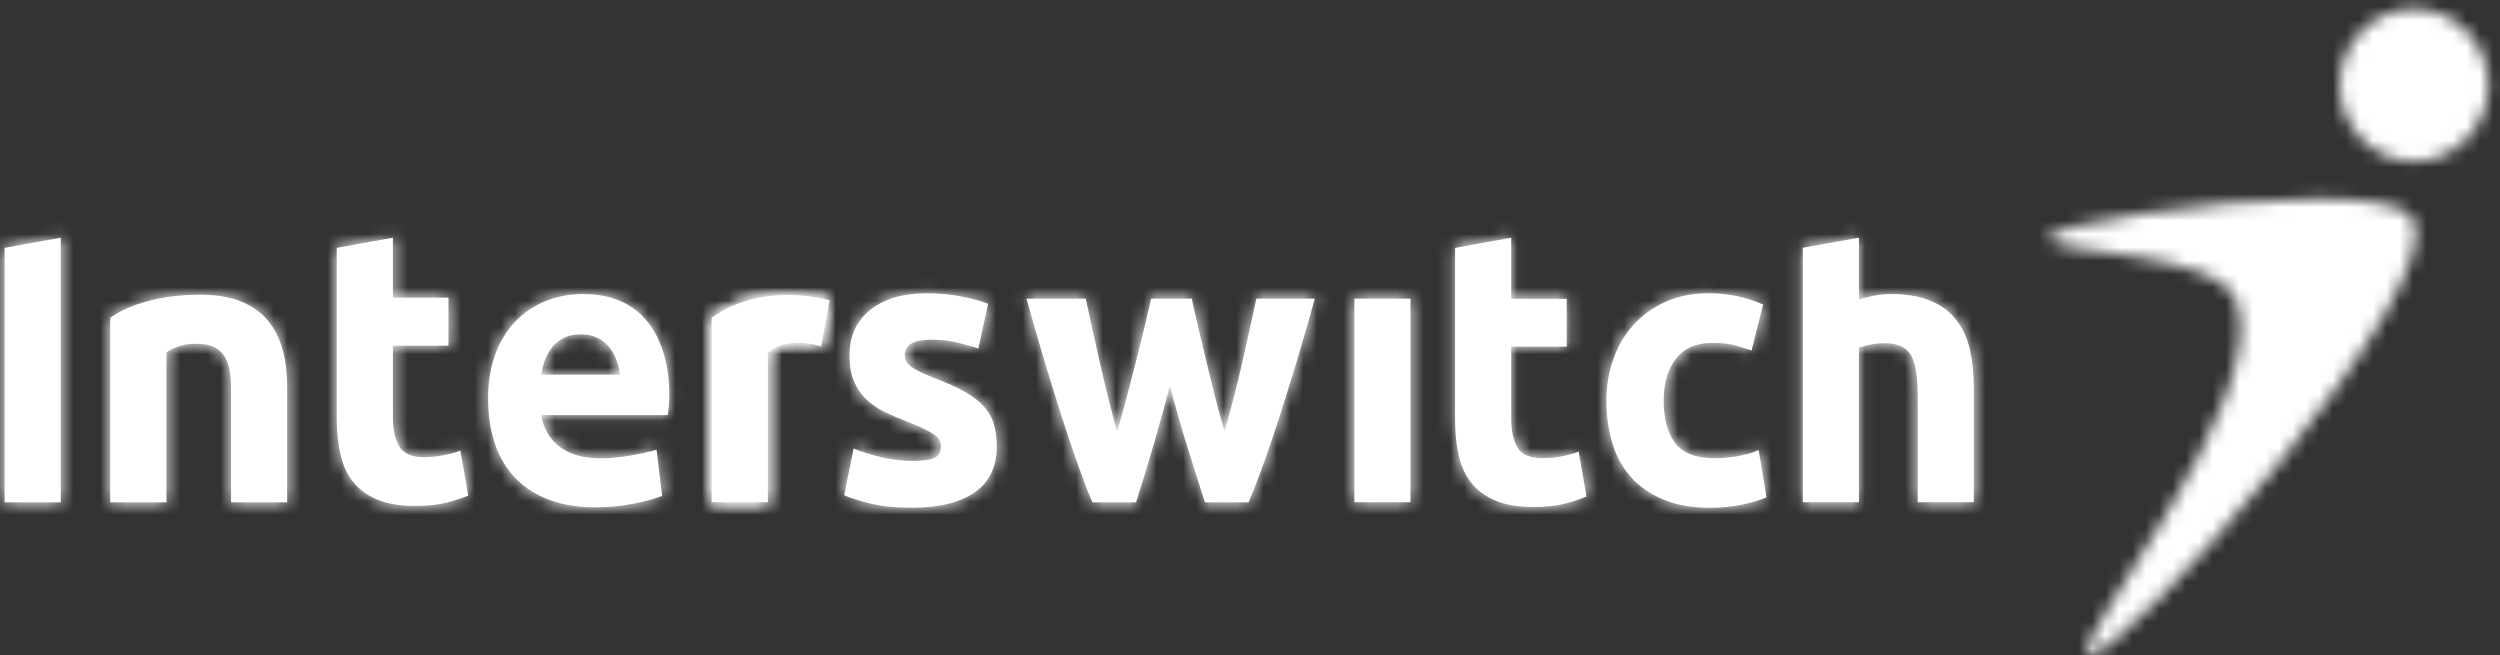 <svg width="187" height="49" viewBox="0 0 187 49" fill="none" xmlns="http://www.w3.org/2000/svg">
<rect x="0" y="0" width="187" height="49" fill="#333333" stroke="none"/>
<path fill-rule="evenodd" clip-rule="evenodd" d="M61.423 25.919L62.054 22.469C62.054 22.469 57.192 20.954 53.234 23.764V37.566H57.437V26.353C59.112 25.058 61.423 25.919 61.423 25.919Z" fill="white"/>
<mask id="mask0_236_2974" style="mask-type:alpha" maskUnits="userSpaceOnUse" x="53" y="22" width="10" height="16">
<path d="M53.234 23.768C55.138 22.416 57.252 22.065 58.933 22.065C60.746 22.065 62.055 22.473 62.055 22.473L61.423 25.924C61.423 25.924 59.112 25.062 57.437 26.357V37.57H53.234V23.768Z" fill="white"/>
</mask>
<g mask="url(#mask0_236_2974)">
<path fill-rule="evenodd" clip-rule="evenodd" d="M-202.599 80.344L389.248 80.344V-724.303H-202.599L-202.599 80.344Z" fill="white"/>
</g>
<mask id="mask1_236_2974" style="mask-type:alpha" maskUnits="userSpaceOnUse" x="53" y="22" width="10" height="16">
<path d="M53.234 23.768C55.138 22.416 57.252 22.065 58.933 22.065C60.746 22.065 62.055 22.473 62.055 22.473L61.423 25.924C61.423 25.924 59.112 25.062 57.437 26.357V37.57H53.234V23.768Z" fill="white"/>
</mask>
<g mask="url(#mask1_236_2974)">
<path fill-rule="evenodd" clip-rule="evenodd" d="M46.189 44.332H69.101V15.303H46.189V44.332Z" fill="white"/>
</g>
<path fill-rule="evenodd" clip-rule="evenodd" d="M25.189 18.539L29.39 17.779V22.268H33.547V25.858H29.39V31.212C29.39 32.123 29.544 32.847 29.858 33.383C30.169 33.926 30.792 34.196 31.727 34.196C32.185 34.196 32.644 34.154 33.129 34.064C33.6 33.974 34.039 33.857 34.434 33.704L35.028 37.067C34.52 37.276 33.958 37.458 33.338 37.612C32.717 37.764 31.953 37.844 31.052 37.844C29.905 37.844 28.958 37.683 28.205 37.365C27.455 37.047 26.853 36.601 26.404 36.031C25.954 35.467 25.638 34.774 25.461 33.962C25.281 33.152 25.189 32.258 25.189 31.271V18.539Z" fill="white"/>
<mask id="mask2_236_2974" style="mask-type:alpha" maskUnits="userSpaceOnUse" x="25" y="17" width="11" height="21">
<path d="M25.189 18.535L29.39 17.776V22.264H33.547V25.854H29.39V31.208C29.39 32.12 29.544 32.843 29.858 33.379C30.169 33.923 30.791 34.192 31.727 34.192C32.184 34.192 32.644 34.15 33.128 34.06C33.599 33.97 34.039 33.853 34.434 33.7L35.028 37.063C34.52 37.272 33.957 37.454 33.338 37.608C32.716 37.761 31.953 37.84 31.051 37.84C29.905 37.84 28.958 37.679 28.205 37.361C27.455 37.043 26.852 36.597 26.403 36.028C25.954 35.463 25.638 34.77 25.461 33.958C25.28 33.148 25.189 32.254 25.189 31.268V18.535Z" fill="white"/>
</mask>
<g mask="url(#mask2_236_2974)">
<path fill-rule="evenodd" clip-rule="evenodd" d="M-202.6 80.344L389.247 80.344V-724.303H-202.6L-202.6 80.344Z" fill="white"/>
<path fill-rule="evenodd" clip-rule="evenodd" d="M18.143 44.602H42.073V11.014H18.143L18.143 44.602Z" fill="white"/>
</g>
<path fill-rule="evenodd" clip-rule="evenodd" d="M68.277 34.478C69.045 34.478 69.589 34.397 69.911 34.244C70.232 34.09 70.387 33.788 70.387 33.347C70.387 32.998 70.185 32.694 69.769 32.436C69.354 32.174 68.729 31.881 67.882 31.549C67.225 31.297 66.627 31.038 66.088 30.77C65.557 30.497 65.101 30.179 64.724 29.801C64.349 29.425 64.059 28.973 63.849 28.448C63.64 27.931 63.541 27.307 63.541 26.57C63.541 25.143 64.059 24.012 65.091 23.183C66.124 22.357 67.539 21.935 69.345 21.935C70.249 21.935 71.113 22.018 71.941 22.185C72.766 22.347 73.427 22.532 73.911 22.719L73.18 26.078C72.69 25.904 72.159 25.752 71.586 25.619C71.014 25.483 70.369 25.411 69.656 25.411C68.341 25.411 67.682 25.791 67.682 26.542C67.682 26.716 67.711 26.87 67.768 27.005C67.826 27.141 67.937 27.271 68.103 27.396C68.277 27.519 68.503 27.659 68.797 27.802C69.089 27.953 69.46 28.108 69.911 28.285C70.828 28.636 71.589 28.977 72.191 29.321C72.793 29.665 73.266 30.027 73.616 30.429C73.963 30.822 74.21 31.257 74.348 31.74C74.487 32.222 74.559 32.779 74.559 33.413C74.559 34.918 74.009 36.055 72.913 36.824C71.812 37.59 70.255 37.977 68.245 37.977C66.931 37.977 65.837 37.865 64.964 37.63C64.088 37.401 63.483 37.203 63.145 37.05L63.849 33.548C64.56 33.837 65.3 34.061 66.046 34.23C66.803 34.395 67.539 34.478 68.277 34.478Z" fill="white"/>
<mask id="mask3_236_2974" style="mask-type:alpha" maskUnits="userSpaceOnUse" x="63" y="21" width="12" height="17">
<path d="M65.088 23.179C66.121 22.353 67.536 21.931 69.343 21.931C70.246 21.931 71.111 22.014 71.938 22.181C72.764 22.343 73.424 22.528 73.909 22.715L73.177 26.074C72.688 25.901 72.156 25.748 71.584 25.615C71.011 25.479 70.366 25.408 69.654 25.408C68.338 25.408 67.68 25.787 67.68 26.538C67.68 26.712 67.708 26.866 67.766 27.001C67.823 27.137 67.935 27.267 68.101 27.392C68.274 27.515 68.501 27.655 68.794 27.798C69.086 27.948 69.458 28.105 69.909 28.281C70.826 28.632 71.587 28.973 72.188 29.317C72.791 29.661 73.264 30.023 73.613 30.425C73.961 30.818 74.207 31.253 74.346 31.736C74.485 32.218 74.557 32.775 74.557 33.41C74.557 34.914 74.006 36.051 72.911 36.821C71.81 37.587 70.253 37.973 68.242 37.973C66.928 37.973 65.834 37.861 64.962 37.626C64.085 37.397 63.481 37.199 63.143 37.046L63.847 33.544C64.558 33.833 65.297 34.057 66.044 34.226C66.8 34.391 67.536 34.474 68.274 34.474C69.042 34.474 69.586 34.393 69.909 34.24C70.23 34.086 70.385 33.784 70.385 33.343C70.385 32.994 70.182 32.691 69.767 32.432C69.351 32.17 68.727 31.878 67.879 31.545C67.222 31.293 66.625 31.034 66.086 30.766C65.554 30.493 65.098 30.175 64.722 29.797C64.347 29.421 64.056 28.969 63.847 28.444C63.638 27.927 63.538 27.303 63.538 26.566C63.538 25.14 64.056 24.009 65.088 23.179Z" fill="white"/>
</mask>
<g mask="url(#mask3_236_2974)">
<path fill-rule="evenodd" clip-rule="evenodd" d="M-202.601 80.344L389.246 80.344V-724.303H-202.601L-202.601 80.344Z" fill="white"/>
<path fill-rule="evenodd" clip-rule="evenodd" d="M56.099 44.738H81.604V15.173H56.099V44.738Z" fill="white"/>
</g>
<path fill-rule="evenodd" clip-rule="evenodd" d="M87.509 28.829C87.132 30.296 86.735 31.756 86.312 33.201C85.889 34.65 85.44 36.107 84.976 37.574H81.706C81.366 36.763 80.996 35.799 80.601 34.681C80.203 33.558 79.796 32.339 79.369 31.013C78.946 29.692 78.514 28.293 78.072 26.813C77.628 25.34 77.197 23.85 76.785 22.342H81.213C81.359 23.035 81.526 23.797 81.707 24.616C81.886 25.437 82.075 26.283 82.273 27.152C82.47 28.019 82.681 28.89 82.897 29.77C83.115 30.65 83.338 31.492 83.564 32.302C83.809 31.453 84.049 30.586 84.284 29.699C84.515 28.81 84.743 27.936 84.961 27.078C85.175 26.221 85.386 25.389 85.579 24.587C85.775 23.787 85.949 23.035 86.102 22.342H89.143C89.298 23.035 89.462 23.787 89.653 24.587C89.838 25.389 90.036 26.221 90.246 27.078C90.448 27.936 90.669 28.81 90.891 29.699C91.118 30.586 91.352 31.453 91.593 32.302C91.821 31.492 92.047 30.65 92.275 29.77C92.503 28.89 92.717 28.019 92.913 27.152C93.109 26.283 93.298 25.437 93.481 24.616C93.661 23.797 93.825 23.035 93.975 22.342H98.345C97.93 23.85 97.503 25.34 97.059 26.813C96.611 28.293 96.184 29.692 95.757 31.013C95.336 32.339 94.921 33.558 94.517 34.681C94.111 35.799 93.736 36.763 93.401 37.574H90.131C89.658 36.107 89.199 34.65 88.746 33.201C88.295 31.756 87.887 30.296 87.509 28.829Z" fill="white"/>
<mask id="mask4_236_2974" style="mask-type:alpha" maskUnits="userSpaceOnUse" x="76" y="22" width="23" height="16">
<path d="M93.971 22.346H98.341C97.926 23.854 97.499 25.344 97.054 26.817C96.607 28.297 96.18 29.696 95.752 31.017C95.332 32.343 94.917 33.562 94.513 34.685C94.106 35.803 93.731 36.767 93.397 37.578H90.127C89.654 36.111 89.195 34.654 88.742 33.204C88.291 31.76 87.883 30.3 87.505 28.833C87.128 30.3 86.731 31.76 86.308 33.204C85.885 34.654 85.436 36.111 84.972 37.578H81.701C81.362 36.767 80.992 35.803 80.597 34.685C80.198 33.562 79.792 32.343 79.365 31.017C78.942 29.696 78.51 28.297 78.068 26.817C77.624 25.344 77.193 23.854 76.781 22.346H81.208C81.355 23.039 81.522 23.8 81.703 24.62C81.882 25.441 82.071 26.287 82.269 27.156C82.466 28.023 82.677 28.894 82.893 29.774C83.111 30.654 83.334 31.496 83.56 32.306C83.805 31.457 84.045 30.59 84.279 29.703C84.511 28.814 84.739 27.94 84.957 27.082C85.171 26.225 85.382 25.392 85.575 24.591C85.771 23.791 85.945 23.039 86.098 22.346H89.139C89.294 23.039 89.458 23.791 89.649 24.591C89.834 25.392 90.032 26.225 90.241 27.082C90.444 27.94 90.665 28.814 90.886 29.703C91.114 30.59 91.347 31.457 91.589 32.306C91.817 31.496 92.043 30.654 92.271 29.774C92.499 28.894 92.713 28.023 92.909 27.156C93.105 26.287 93.294 25.441 93.477 24.62C93.657 23.8 93.821 23.039 93.971 22.346Z" fill="white"/>
</mask>
<g mask="url(#mask4_236_2974)">
<path fill-rule="evenodd" clip-rule="evenodd" d="M-202.599 80.348L389.248 80.348V-724.299H-202.599L-202.599 80.348Z" fill="white"/>
<path fill-rule="evenodd" clip-rule="evenodd" d="M69.736 44.34H105.388V15.584L69.736 15.584V44.34Z" fill="white"/>
</g>
<path fill-rule="evenodd" clip-rule="evenodd" d="M101.309 37.566H105.503V22.338H101.309V37.566Z" fill="white"/>
<mask id="mask5_236_2974" style="mask-type:alpha" maskUnits="userSpaceOnUse" x="101" y="22" width="5" height="16">
<path d="M101.305 37.57V22.342H105.5V37.57H101.305Z" fill="white"/>
</mask>
<g mask="url(#mask5_236_2974)">
<path fill-rule="evenodd" clip-rule="evenodd" d="M-202.603 80.348L389.244 80.348V-724.299H-202.603L-202.603 80.348Z" fill="white"/>
<path fill-rule="evenodd" clip-rule="evenodd" d="M94.26 44.332H112.545V15.58H94.26V44.332Z" fill="white"/>
</g>
<path fill-rule="evenodd" clip-rule="evenodd" d="M108.839 18.542L113.037 17.778V22.348H117.191V25.931H113.037V31.29C113.037 32.197 113.192 32.927 113.501 33.461C113.81 34.001 114.436 34.272 115.374 34.272C115.828 34.272 116.294 34.233 116.77 34.144C117.251 34.056 117.687 33.932 118.084 33.781L118.673 37.14C118.165 37.354 117.599 37.536 116.983 37.691C116.359 37.844 115.605 37.922 114.7 37.922C113.552 37.922 112.605 37.763 111.853 37.441C111.1 37.128 110.499 36.685 110.05 36.111C109.601 35.546 109.287 34.85 109.106 34.044C108.924 33.23 108.839 32.331 108.839 31.349V18.542Z" fill="white"/>
<mask id="mask6_236_2974" style="mask-type:alpha" maskUnits="userSpaceOnUse" x="108" y="17" width="11" height="21">
<path d="M108.836 18.542L113.034 17.778V22.348H117.187V25.931H113.034V31.29C113.034 32.197 113.189 32.927 113.498 33.461C113.807 34.001 114.433 34.272 115.37 34.272C115.825 34.272 116.291 34.233 116.767 34.144C117.248 34.056 117.684 33.932 118.08 33.781L118.67 37.14C118.162 37.354 117.596 37.536 116.98 37.691C116.356 37.844 115.602 37.922 114.697 37.922C113.549 37.922 112.601 37.763 111.85 37.441C111.097 37.128 110.496 36.685 110.047 36.111C109.598 35.546 109.284 34.85 109.103 34.044C108.921 33.23 108.836 32.331 108.836 31.35V18.542Z" fill="white"/>
</mask>
<g mask="url(#mask6_236_2974)">
<path fill-rule="evenodd" clip-rule="evenodd" d="M-202.601 80.344L389.246 80.344V-724.303H-202.601L-202.601 80.344Z" fill="white"/>
<path fill-rule="evenodd" clip-rule="evenodd" d="M101.792 44.684H125.717V11.016H101.792V44.684Z" fill="white"/>
</g>
<path fill-rule="evenodd" clip-rule="evenodd" d="M120.159 29.962C120.159 28.86 120.333 27.822 120.681 26.848C121.029 25.871 121.53 25.024 122.187 24.299C122.845 23.573 123.642 23.002 124.584 22.575C125.522 22.155 126.592 21.937 127.794 21.937C128.583 21.937 129.307 22.014 129.966 22.156C130.624 22.304 131.266 22.51 131.882 22.778L131.011 26.223C130.614 26.071 130.183 25.938 129.711 25.817C129.241 25.704 128.713 25.644 128.132 25.644C126.893 25.644 125.966 26.041 125.359 26.833C124.743 27.627 124.443 28.667 124.443 29.962C124.443 31.33 124.728 32.393 125.306 33.146C125.873 33.897 126.876 34.276 128.303 34.276C128.811 34.276 129.353 34.225 129.939 34.13C130.52 34.032 131.055 33.88 131.548 33.665L132.136 37.2C131.646 37.412 131.038 37.591 130.305 37.748C129.569 37.901 128.763 37.98 127.882 37.98C126.53 37.98 125.361 37.77 124.387 37.355C123.411 36.942 122.606 36.377 121.977 35.663C121.344 34.947 120.889 34.104 120.597 33.13C120.304 32.155 120.159 31.097 120.159 29.962Z" fill="white"/>
<mask id="mask7_236_2974" style="mask-type:alpha" maskUnits="userSpaceOnUse" x="120" y="21" width="13" height="17">
<path d="M124.581 22.575C125.518 22.155 126.588 21.937 127.791 21.937C128.579 21.937 129.303 22.013 129.962 22.156C130.62 22.304 131.262 22.51 131.878 22.778L131.007 26.223C130.61 26.071 130.18 25.938 129.707 25.817C129.237 25.703 128.709 25.644 128.128 25.644C126.889 25.644 125.962 26.041 125.356 26.833C124.739 27.627 124.439 28.667 124.439 29.962C124.439 31.33 124.725 32.393 125.302 33.146C125.869 33.897 126.872 34.276 128.298 34.276C128.807 34.276 129.349 34.225 129.935 34.13C130.516 34.032 131.051 33.88 131.544 33.665L132.132 37.2C131.642 37.412 131.034 37.591 130.301 37.748C129.565 37.901 128.76 37.98 127.878 37.98C126.525 37.98 125.358 37.769 124.383 37.355C123.408 36.942 122.602 36.377 121.973 35.663C121.341 34.947 120.885 34.104 120.593 33.13C120.301 32.155 120.155 31.096 120.155 29.962C120.155 28.86 120.329 27.822 120.677 26.848C121.025 25.871 121.526 25.024 122.183 24.298C122.842 23.573 123.639 23.002 124.581 22.575Z" fill="white"/>
</mask>
<g mask="url(#mask7_236_2974)">
<path fill-rule="evenodd" clip-rule="evenodd" d="M-202.601 80.344L389.245 80.344V-724.303H-202.601L-202.601 80.344Z" fill="white"/>
<path fill-rule="evenodd" clip-rule="evenodd" d="M113.111 44.742H139.179V15.175H113.111V44.742Z" fill="white"/>
</g>
<path fill-rule="evenodd" clip-rule="evenodd" d="M134.849 37.566V18.534L139.048 17.776V22.401C139.328 22.305 139.688 22.213 140.134 22.125C140.573 22.039 141.003 21.994 141.415 21.994C142.616 21.994 143.613 22.164 144.414 22.5C145.211 22.838 145.854 23.317 146.33 23.935C146.813 24.55 147.147 25.287 147.349 26.132C147.543 26.984 147.64 27.932 147.64 28.974V37.566H143.443V29.491C143.443 28.102 143.269 27.119 142.923 26.536C142.575 25.963 141.93 25.673 140.993 25.673C140.612 25.673 140.263 25.707 139.933 25.772C139.605 25.84 139.31 25.915 139.048 25.991V37.566H134.849Z" fill="white"/>
<mask id="mask8_236_2974" style="mask-type:alpha" maskUnits="userSpaceOnUse" x="134" y="17" width="14" height="21">
<path d="M134.853 18.538L139.052 17.78V22.405C139.332 22.309 139.692 22.217 140.138 22.129C140.576 22.043 141.007 21.998 141.419 21.998C142.62 21.998 143.618 22.168 144.418 22.504C145.215 22.842 145.858 23.321 146.334 23.939C146.817 24.554 147.152 25.29 147.352 26.136C147.546 26.988 147.644 27.936 147.644 28.978V37.57H143.447V29.495C143.447 28.106 143.273 27.123 142.927 26.54C142.579 25.967 141.934 25.677 140.997 25.677C140.615 25.677 140.267 25.711 139.937 25.776C139.609 25.844 139.314 25.919 139.052 25.995V37.57H134.853V18.538Z" fill="white"/>
</mask>
<g mask="url(#mask8_236_2974)">
<path fill-rule="evenodd" clip-rule="evenodd" d="M-202.594 80.348L389.253 80.348V-724.299H-202.594L-202.594 80.348Z" fill="white"/>
<path fill-rule="evenodd" clip-rule="evenodd" d="M127.805 44.332H154.688V11.018H127.805V44.332Z" fill="white"/>
</g>
<path fill-rule="evenodd" clip-rule="evenodd" d="M8.245 37.574L8.245 23.774C8.245 23.774 10.355 22.042 14.971 22.042C19.172 22.042 21.479 24.199 21.479 28.946V37.574H17.283V28.946C17.283 25.922 15.811 25.713 14.553 25.713C13.295 25.713 12.452 26.356 12.452 26.356V37.574H8.245Z" fill="white"/>
<mask id="mask9_236_2974" style="mask-type:alpha" maskUnits="userSpaceOnUse" x="8" y="22" width="14" height="16">
<path d="M8.245 23.77C8.245 23.77 10.355 22.038 14.971 22.038C19.172 22.038 21.479 24.195 21.479 28.942V37.57H17.283V28.942C17.283 25.918 15.811 25.709 14.553 25.709C13.295 25.709 12.452 26.352 12.452 26.352V37.57H8.245L8.245 23.77Z" fill="white"/>
</mask>
<g mask="url(#mask9_236_2974)">
<path fill-rule="evenodd" clip-rule="evenodd" d="M-202.604 80.344L389.242 80.344V-724.303H-202.604L-202.604 80.344Z" fill="white"/>
<path fill-rule="evenodd" clip-rule="evenodd" d="M1.198 44.332H28.523L28.523 15.277H1.198L1.198 44.332Z" fill="white"/>
</g>
<path fill-rule="evenodd" clip-rule="evenodd" d="M0.344 37.574L0.344 18.538L4.545 17.779L4.545 37.574H0.344Z" fill="white"/>
<mask id="mask10_236_2974" style="mask-type:alpha" maskUnits="userSpaceOnUse" x="0" y="17" width="5" height="21">
<path d="M0.351 18.535L4.552 17.775L4.552 37.57H0.351L0.351 18.535Z" fill="white"/>
</mask>
<g mask="url(#mask10_236_2974)">
<path fill-rule="evenodd" clip-rule="evenodd" d="M-202.59 80.344L389.257 80.344V-724.303H-202.59L-202.59 80.344Z" fill="white"/>
<path fill-rule="evenodd" clip-rule="evenodd" d="M-6.696 44.332H11.596L11.596 11.013H-6.696L-6.696 44.332Z" fill="white"/>
</g>
<path fill-rule="evenodd" clip-rule="evenodd" d="M49.948 31.049H40.499C40.499 31.049 40.71 34.283 44.906 34.283C47.006 34.283 49.107 33.639 49.107 33.639L49.527 37.094C49.527 37.094 47.428 37.949 44.491 37.949C40.288 37.949 36.509 35.795 36.509 29.757C36.509 25.009 39.447 21.994 43.647 21.994C49.948 21.994 50.37 28.456 49.948 31.049ZM43.44 25.009C40.71 25.009 40.499 28.027 40.499 28.027H46.375C46.375 28.027 46.169 25.009 43.44 25.009Z" fill="white"/>
<mask id="mask11_236_2974" style="mask-type:alpha" maskUnits="userSpaceOnUse" x="36" y="22" width="15" height="16">
<path d="M36.503 29.765C36.503 25.016 39.441 22.001 43.64 22.001C49.941 22.001 50.363 28.463 49.941 31.057H40.493C40.493 31.057 40.704 34.291 44.899 34.291C47 34.291 49.1 33.647 49.1 33.647L49.521 37.101C49.521 37.101 47.422 37.957 44.484 37.957C40.282 37.957 36.503 35.803 36.503 29.765ZM43.434 25.016C40.704 25.016 40.493 28.035 40.493 28.035H46.368C46.368 28.035 46.162 25.016 43.434 25.016Z" fill="white"/>
</mask>
<g mask="url(#mask11_236_2974)">
<path fill-rule="evenodd" clip-rule="evenodd" d="M-202.601 80.352L389.246 80.352V-724.295H-202.601L-202.601 80.352Z" fill="white"/>
<path fill-rule="evenodd" clip-rule="evenodd" d="M29.458 44.719H57.106V15.24H29.458L29.458 44.719Z" fill="white"/>
</g>
<mask id="mask12_236_2974" style="mask-type:alpha" maskUnits="userSpaceOnUse" x="153" y="14" width="28" height="35">
<path d="M153.206 17.779C153.206 16.858 165.283 14.873 173.383 14.873C176.895 14.873 179.66 15.246 180.367 16.242C184.014 20.863 158.339 49.86 156.2 48.98C154.484 48.541 169.888 30.084 167.32 22.611C166.039 18.66 153.206 19.099 153.206 17.779Z" fill="white"/>
</mask>
<g mask="url(#mask12_236_2974)">
<path fill-rule="evenodd" clip-rule="evenodd" d="M146.16 55.762H187.766V8.111H146.16V55.762Z" fill="white"/>
</g>
<mask id="mask13_236_2974" style="mask-type:alpha" maskUnits="userSpaceOnUse" x="175" y="0" width="12" height="13">
<path d="M175.011 6.366C175.011 3.21 177.502 0.655 180.571 0.655C183.644 0.655 186.131 3.21 186.131 6.366C186.131 9.524 183.644 12.078 180.571 12.078C177.502 12.078 175.011 9.524 175.011 6.366Z" fill="white"/>
</mask>
<g mask="url(#mask13_236_2974)">
<path fill-rule="evenodd" clip-rule="evenodd" d="M167.969 18.836H193.181V-6.111H167.969V18.836Z" fill="white"/>
</g>
</svg>
